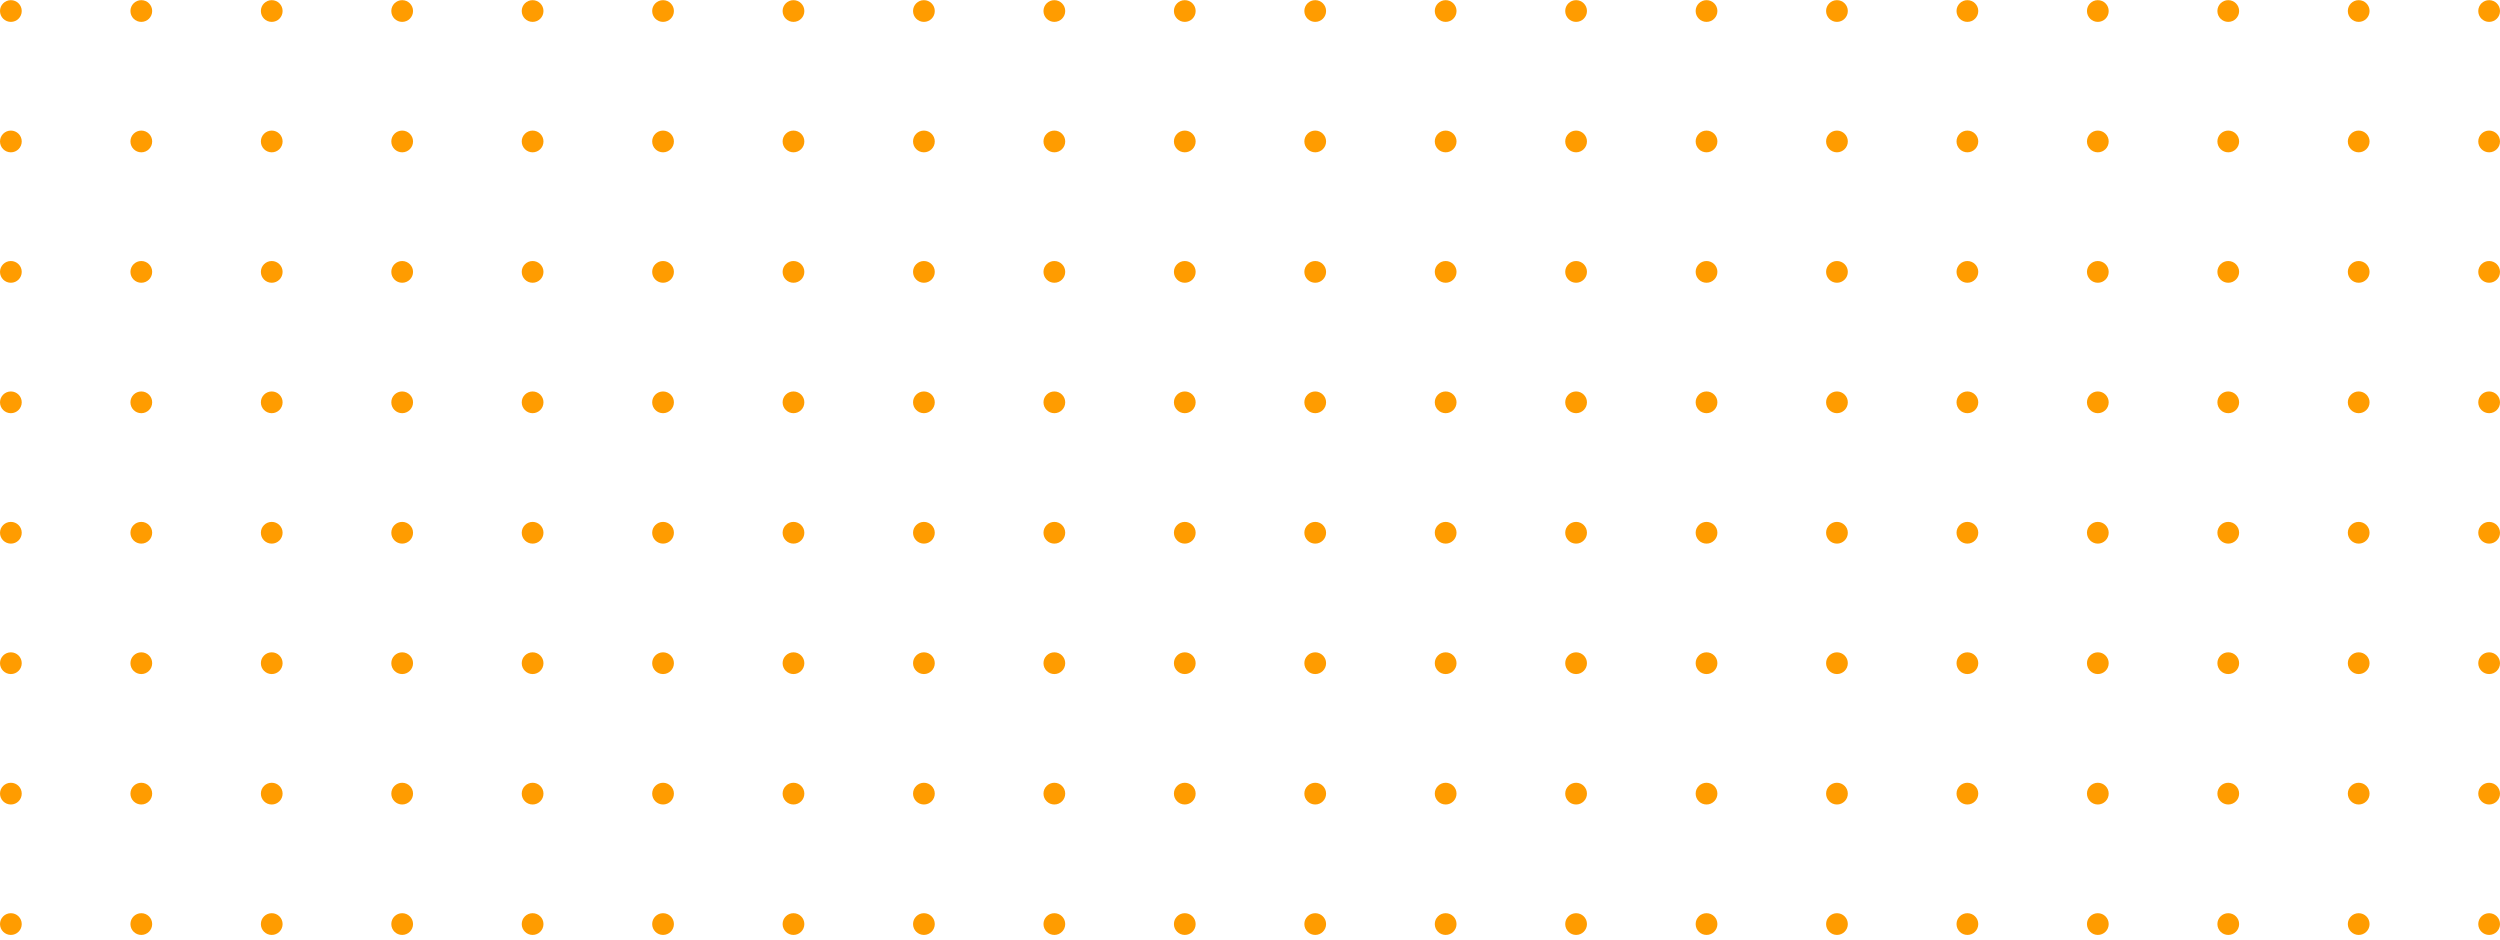 <svg width="460" height="173" fill="none" xmlns="http://www.w3.org/2000/svg"><circle cx="2" cy="170.028" r="2" fill="#FF9C00"/><circle cx="2" cy="146.028" r="2" fill="#FF9C00"/><circle cx="2" cy="122.028" r="2" fill="#FF9C00"/><circle cx="2" cy="98.028" r="2" fill="#FF9C00"/><circle cx="2" cy="74.028" r="2" fill="#FF9C00"/><circle cx="2" cy="50.028" r="2" fill="#FF9C00"/><circle cx="2" cy="26.028" r="2" fill="#FF9C00"/><circle cx="2" cy="2.028" r="2" fill="#FF9C00"/><circle cx="26" cy="170.028" r="2" fill="#FF9C00"/><circle cx="26" cy="146.028" r="2" fill="#FF9C00"/><circle cx="26" cy="122.028" r="2" fill="#FF9C00"/><circle cx="26" cy="98.028" r="2" fill="#FF9C00"/><circle cx="26" cy="74.028" r="2" fill="#FF9C00"/><circle cx="26" cy="50.028" r="2" fill="#FF9C00"/><circle cx="26" cy="26.028" r="2" fill="#FF9C00"/><circle cx="26" cy="2.028" r="2" fill="#FF9C00"/><circle cx="50" cy="170.028" r="2" fill="#FF9C00"/><circle cx="50" cy="146.028" r="2" fill="#FF9C00"/><circle cx="50" cy="122.028" r="2" fill="#FF9C00"/><circle cx="50" cy="98.028" r="2" fill="#FF9C00"/><circle cx="50" cy="74.028" r="2" fill="#FF9C00"/><circle cx="50" cy="50.028" r="2" fill="#FF9C00"/><circle cx="50" cy="26.028" r="2" fill="#FF9C00"/><circle cx="50" cy="2.028" r="2" fill="#FF9C00"/><circle cx="74" cy="170.028" r="2" fill="#FF9C00"/><circle cx="74" cy="146.028" r="2" fill="#FF9C00"/><circle cx="74" cy="122.028" r="2" fill="#FF9C00"/><circle cx="74" cy="98.028" r="2" fill="#FF9C00"/><circle cx="74" cy="74.028" r="2" fill="#FF9C00"/><circle cx="74" cy="50.028" r="2" fill="#FF9C00"/><circle cx="74" cy="26.028" r="2" fill="#FF9C00"/><circle cx="74" cy="2.028" r="2" fill="#FF9C00"/><circle cx="98" cy="170.028" r="2" fill="#FF9C00"/><circle cx="98" cy="146.028" r="2" fill="#FF9C00"/><circle cx="98" cy="122.028" r="2" fill="#FF9C00"/><circle cx="98" cy="98.028" r="2" fill="#FF9C00"/><circle cx="98" cy="74.028" r="2" fill="#FF9C00"/><circle cx="98" cy="50.028" r="2" fill="#FF9C00"/><circle cx="98" cy="26.028" r="2" fill="#FF9C00"/><circle cx="98" cy="2.028" r="2" fill="#FF9C00"/><circle cx="122" cy="170.028" r="2" fill="#FF9C00"/><circle cx="122" cy="146.028" r="2" fill="#FF9C00"/><circle cx="122" cy="122.028" r="2" fill="#FF9C00"/><circle cx="122" cy="98.028" r="2" fill="#FF9C00"/><circle cx="122" cy="74.028" r="2" fill="#FF9C00"/><circle cx="122" cy="50.028" r="2" fill="#FF9C00"/><circle cx="122" cy="26.028" r="2" fill="#FF9C00"/><circle cx="122" cy="2.028" r="2" fill="#FF9C00"/><circle cx="146" cy="170.028" r="2" fill="#FF9C00"/><circle cx="146" cy="146.028" r="2" fill="#FF9C00"/><circle cx="146" cy="122.028" r="2" fill="#FF9C00"/><circle cx="146" cy="98.028" r="2" fill="#FF9C00"/><circle cx="146" cy="74.028" r="2" fill="#FF9C00"/><circle cx="146" cy="50.028" r="2" fill="#FF9C00"/><circle cx="146" cy="26.028" r="2" fill="#FF9C00"/><circle cx="146" cy="2.028" r="2" fill="#FF9C00"/><circle cx="170" cy="170.028" r="2" fill="#FF9C00"/><circle cx="170" cy="146.028" r="2" fill="#FF9C00"/><circle cx="170" cy="122.028" r="2" fill="#FF9C00"/><circle cx="170" cy="98.028" r="2" fill="#FF9C00"/><circle cx="170" cy="74.028" r="2" fill="#FF9C00"/><circle cx="170" cy="50.028" r="2" fill="#FF9C00"/><circle cx="170" cy="26.028" r="2" fill="#FF9C00"/><circle cx="170" cy="2.028" r="2" fill="#FF9C00"/><circle cx="194" cy="170.028" r="2" fill="#FF9C00"/><circle cx="194" cy="146.028" r="2" fill="#FF9C00"/><circle cx="194" cy="122.028" r="2" fill="#FF9C00"/><circle cx="194" cy="98.028" r="2" fill="#FF9C00"/><circle cx="194" cy="74.028" r="2" fill="#FF9C00"/><circle cx="194" cy="50.028" r="2" fill="#FF9C00"/><circle cx="194" cy="26.028" r="2" fill="#FF9C00"/><circle cx="194" cy="2.028" r="2" fill="#FF9C00"/><circle cx="218" cy="170.028" r="2" fill="#FF9C00"/><circle cx="218" cy="146.028" r="2" fill="#FF9C00"/><circle cx="218" cy="122.028" r="2" fill="#FF9C00"/><circle cx="218" cy="98.028" r="2" fill="#FF9C00"/><circle cx="218" cy="74.028" r="2" fill="#FF9C00"/><circle cx="218" cy="50.028" r="2" fill="#FF9C00"/><circle cx="218" cy="26.028" r="2" fill="#FF9C00"/><circle cx="218" cy="2.028" r="2" fill="#FF9C00"/><circle cx="242" cy="170.028" r="2" fill="#FF9C00"/><circle cx="242" cy="146.028" r="2" fill="#FF9C00"/><circle cx="242" cy="122.028" r="2" fill="#FF9C00"/><circle cx="242" cy="98.028" r="2" fill="#FF9C00"/><circle cx="242" cy="74.028" r="2" fill="#FF9C00"/><circle cx="242" cy="50.028" r="2" fill="#FF9C00"/><circle cx="242" cy="26.028" r="2" fill="#FF9C00"/><circle cx="242" cy="2.028" r="2" fill="#FF9C00"/><circle cx="266" cy="170.028" r="2" fill="#FF9C00"/><circle cx="266" cy="146.028" r="2" fill="#FF9C00"/><circle cx="266" cy="122.028" r="2" fill="#FF9C00"/><circle cx="266" cy="98.028" r="2" fill="#FF9C00"/><circle cx="266" cy="74.028" r="2" fill="#FF9C00"/><circle cx="266" cy="50.028" r="2" fill="#FF9C00"/><circle cx="266" cy="26.028" r="2" fill="#FF9C00"/><circle cx="266" cy="2.028" r="2" fill="#FF9C00"/><circle cx="290" cy="170.028" r="2" fill="#FF9C00"/><circle cx="290" cy="146.028" r="2" fill="#FF9C00"/><circle cx="290" cy="122.028" r="2" fill="#FF9C00"/><circle cx="290" cy="98.028" r="2" fill="#FF9C00"/><circle cx="290" cy="74.028" r="2" fill="#FF9C00"/><circle cx="290" cy="50.028" r="2" fill="#FF9C00"/><circle cx="290" cy="26.028" r="2" fill="#FF9C00"/><circle cx="290" cy="2.028" r="2" fill="#FF9C00"/><circle cx="314" cy="170.028" r="2" fill="#FF9C00"/><circle cx="314" cy="146.028" r="2" fill="#FF9C00"/><circle cx="314" cy="122.028" r="2" fill="#FF9C00"/><circle cx="314" cy="98.028" r="2" fill="#FF9C00"/><circle cx="314" cy="74.028" r="2" fill="#FF9C00"/><circle cx="314" cy="50.028" r="2" fill="#FF9C00"/><circle cx="314" cy="26.028" r="2" fill="#FF9C00"/><circle cx="314" cy="2.028" r="2" fill="#FF9C00"/><circle cx="338" cy="170.028" r="2" fill="#FF9C00"/><circle cx="338" cy="146.028" r="2" fill="#FF9C00"/><circle cx="338" cy="122.028" r="2" fill="#FF9C00"/><circle cx="338" cy="98.028" r="2" fill="#FF9C00"/><circle cx="338" cy="74.028" r="2" fill="#FF9C00"/><circle cx="338" cy="50.028" r="2" fill="#FF9C00"/><circle cx="338" cy="26.028" r="2" fill="#FF9C00"/><circle cx="338" cy="2.028" r="2" fill="#FF9C00"/><circle cx="362" cy="170.028" r="2" fill="#FF9C00"/><circle cx="362" cy="146.028" r="2" fill="#FF9C00"/><circle cx="362" cy="122.028" r="2" fill="#FF9C00"/><circle cx="362" cy="98.028" r="2" fill="#FF9C00"/><circle cx="362" cy="74.028" r="2" fill="#FF9C00"/><circle cx="362" cy="50.028" r="2" fill="#FF9C00"/><circle cx="362" cy="26.028" r="2" fill="#FF9C00"/><circle cx="362" cy="2.028" r="2" fill="#FF9C00"/><circle cx="386" cy="170.028" r="2" fill="#FF9C00"/><circle cx="386" cy="146.028" r="2" fill="#FF9C00"/><circle cx="386" cy="122.028" r="2" fill="#FF9C00"/><circle cx="386" cy="98.028" r="2" fill="#FF9C00"/><circle cx="386" cy="74.028" r="2" fill="#FF9C00"/><circle cx="386" cy="50.028" r="2" fill="#FF9C00"/><circle cx="386" cy="26.028" r="2" fill="#FF9C00"/><circle cx="386" cy="2.028" r="2" fill="#FF9C00"/><circle cx="410" cy="170.028" r="2" fill="#FF9C00"/><circle cx="410" cy="146.028" r="2" fill="#FF9C00"/><circle cx="410" cy="122.028" r="2" fill="#FF9C00"/><circle cx="410" cy="98.028" r="2" fill="#FF9C00"/><circle cx="410" cy="74.028" r="2" fill="#FF9C00"/><circle cx="410" cy="50.028" r="2" fill="#FF9C00"/><circle cx="410" cy="26.028" r="2" fill="#FF9C00"/><circle cx="410" cy="2.028" r="2" fill="#FF9C00"/><circle cx="434" cy="170.028" r="2" fill="#FF9C00"/><circle cx="434" cy="146.028" r="2" fill="#FF9C00"/><circle cx="434" cy="122.028" r="2" fill="#FF9C00"/><circle cx="434" cy="98.028" r="2" fill="#FF9C00"/><circle cx="434" cy="74.028" r="2" fill="#FF9C00"/><circle cx="434" cy="50.028" r="2" fill="#FF9C00"/><circle cx="434" cy="26.028" r="2" fill="#FF9C00"/><circle cx="434" cy="2.028" r="2" fill="#FF9C00"/><circle cx="458" cy="170.028" r="2" fill="#FF9C00"/><circle cx="458" cy="146.028" r="2" fill="#FF9C00"/><circle cx="458" cy="122.028" r="2" fill="#FF9C00"/><circle cx="458" cy="98.028" r="2" fill="#FF9C00"/><circle cx="458" cy="74.028" r="2" fill="#FF9C00"/><circle cx="458" cy="50.028" r="2" fill="#FF9C00"/><circle cx="458" cy="26.028" r="2" fill="#FF9C00"/><circle cx="458" cy="2.028" r="2" fill="#FF9C00"/></svg>